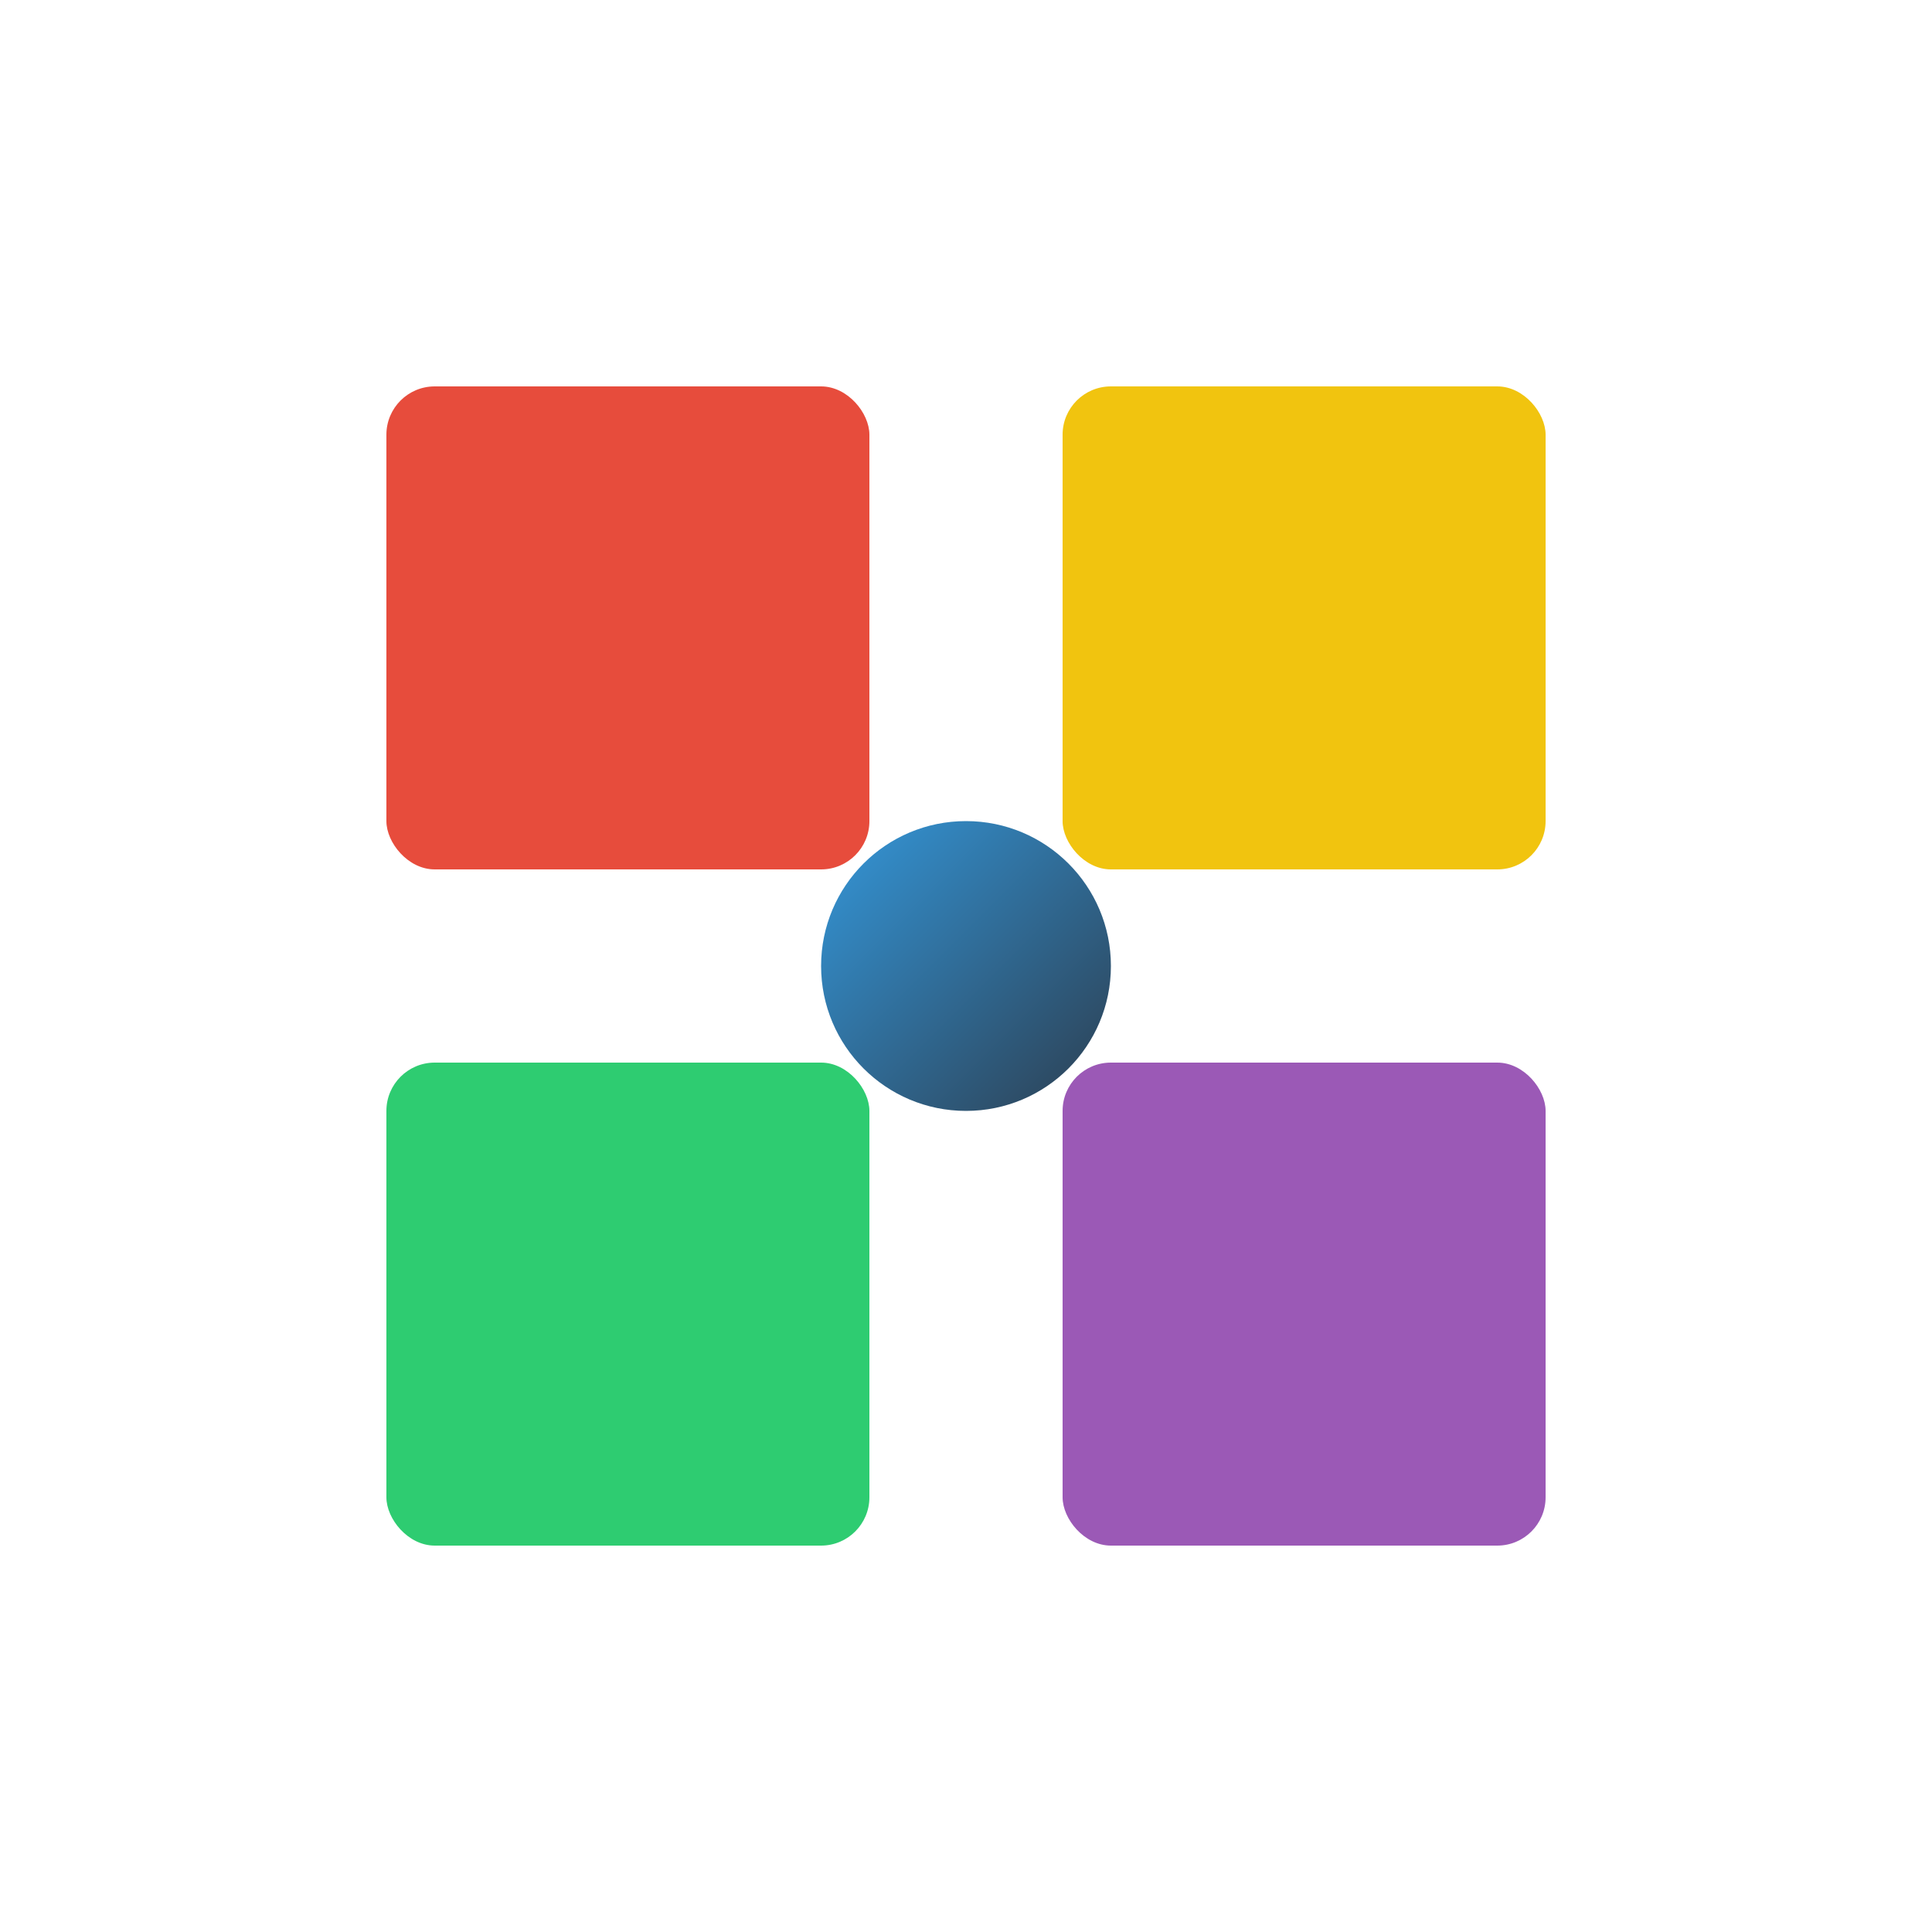 <svg xmlns="http://www.w3.org/2000/svg" viewBox="0 0 200 200">
  <defs>
    <linearGradient id="grad1" x1="0%" y1="0%" x2="100%" y2="100%">
      <stop offset="0%" style="stop-color:#3498db;stop-opacity:1" />
      <stop offset="100%" style="stop-color:#2c3e50;stop-opacity:1" />
    </linearGradient>
  </defs>
  <rect x="40" y="40" width="50" height="50" rx="5" fill="#e74c3c" />
  <rect x="110" y="40" width="50" height="50" rx="5" fill="#f1c40f" />
  <rect x="40" y="110" width="50" height="50" rx="5" fill="#2ecc71" />
  <rect x="110" y="110" width="50" height="50" rx="5" fill="#9b59b6" />
  <circle cx="100" cy="100" r="15" fill="url(#grad1)" />
</svg>